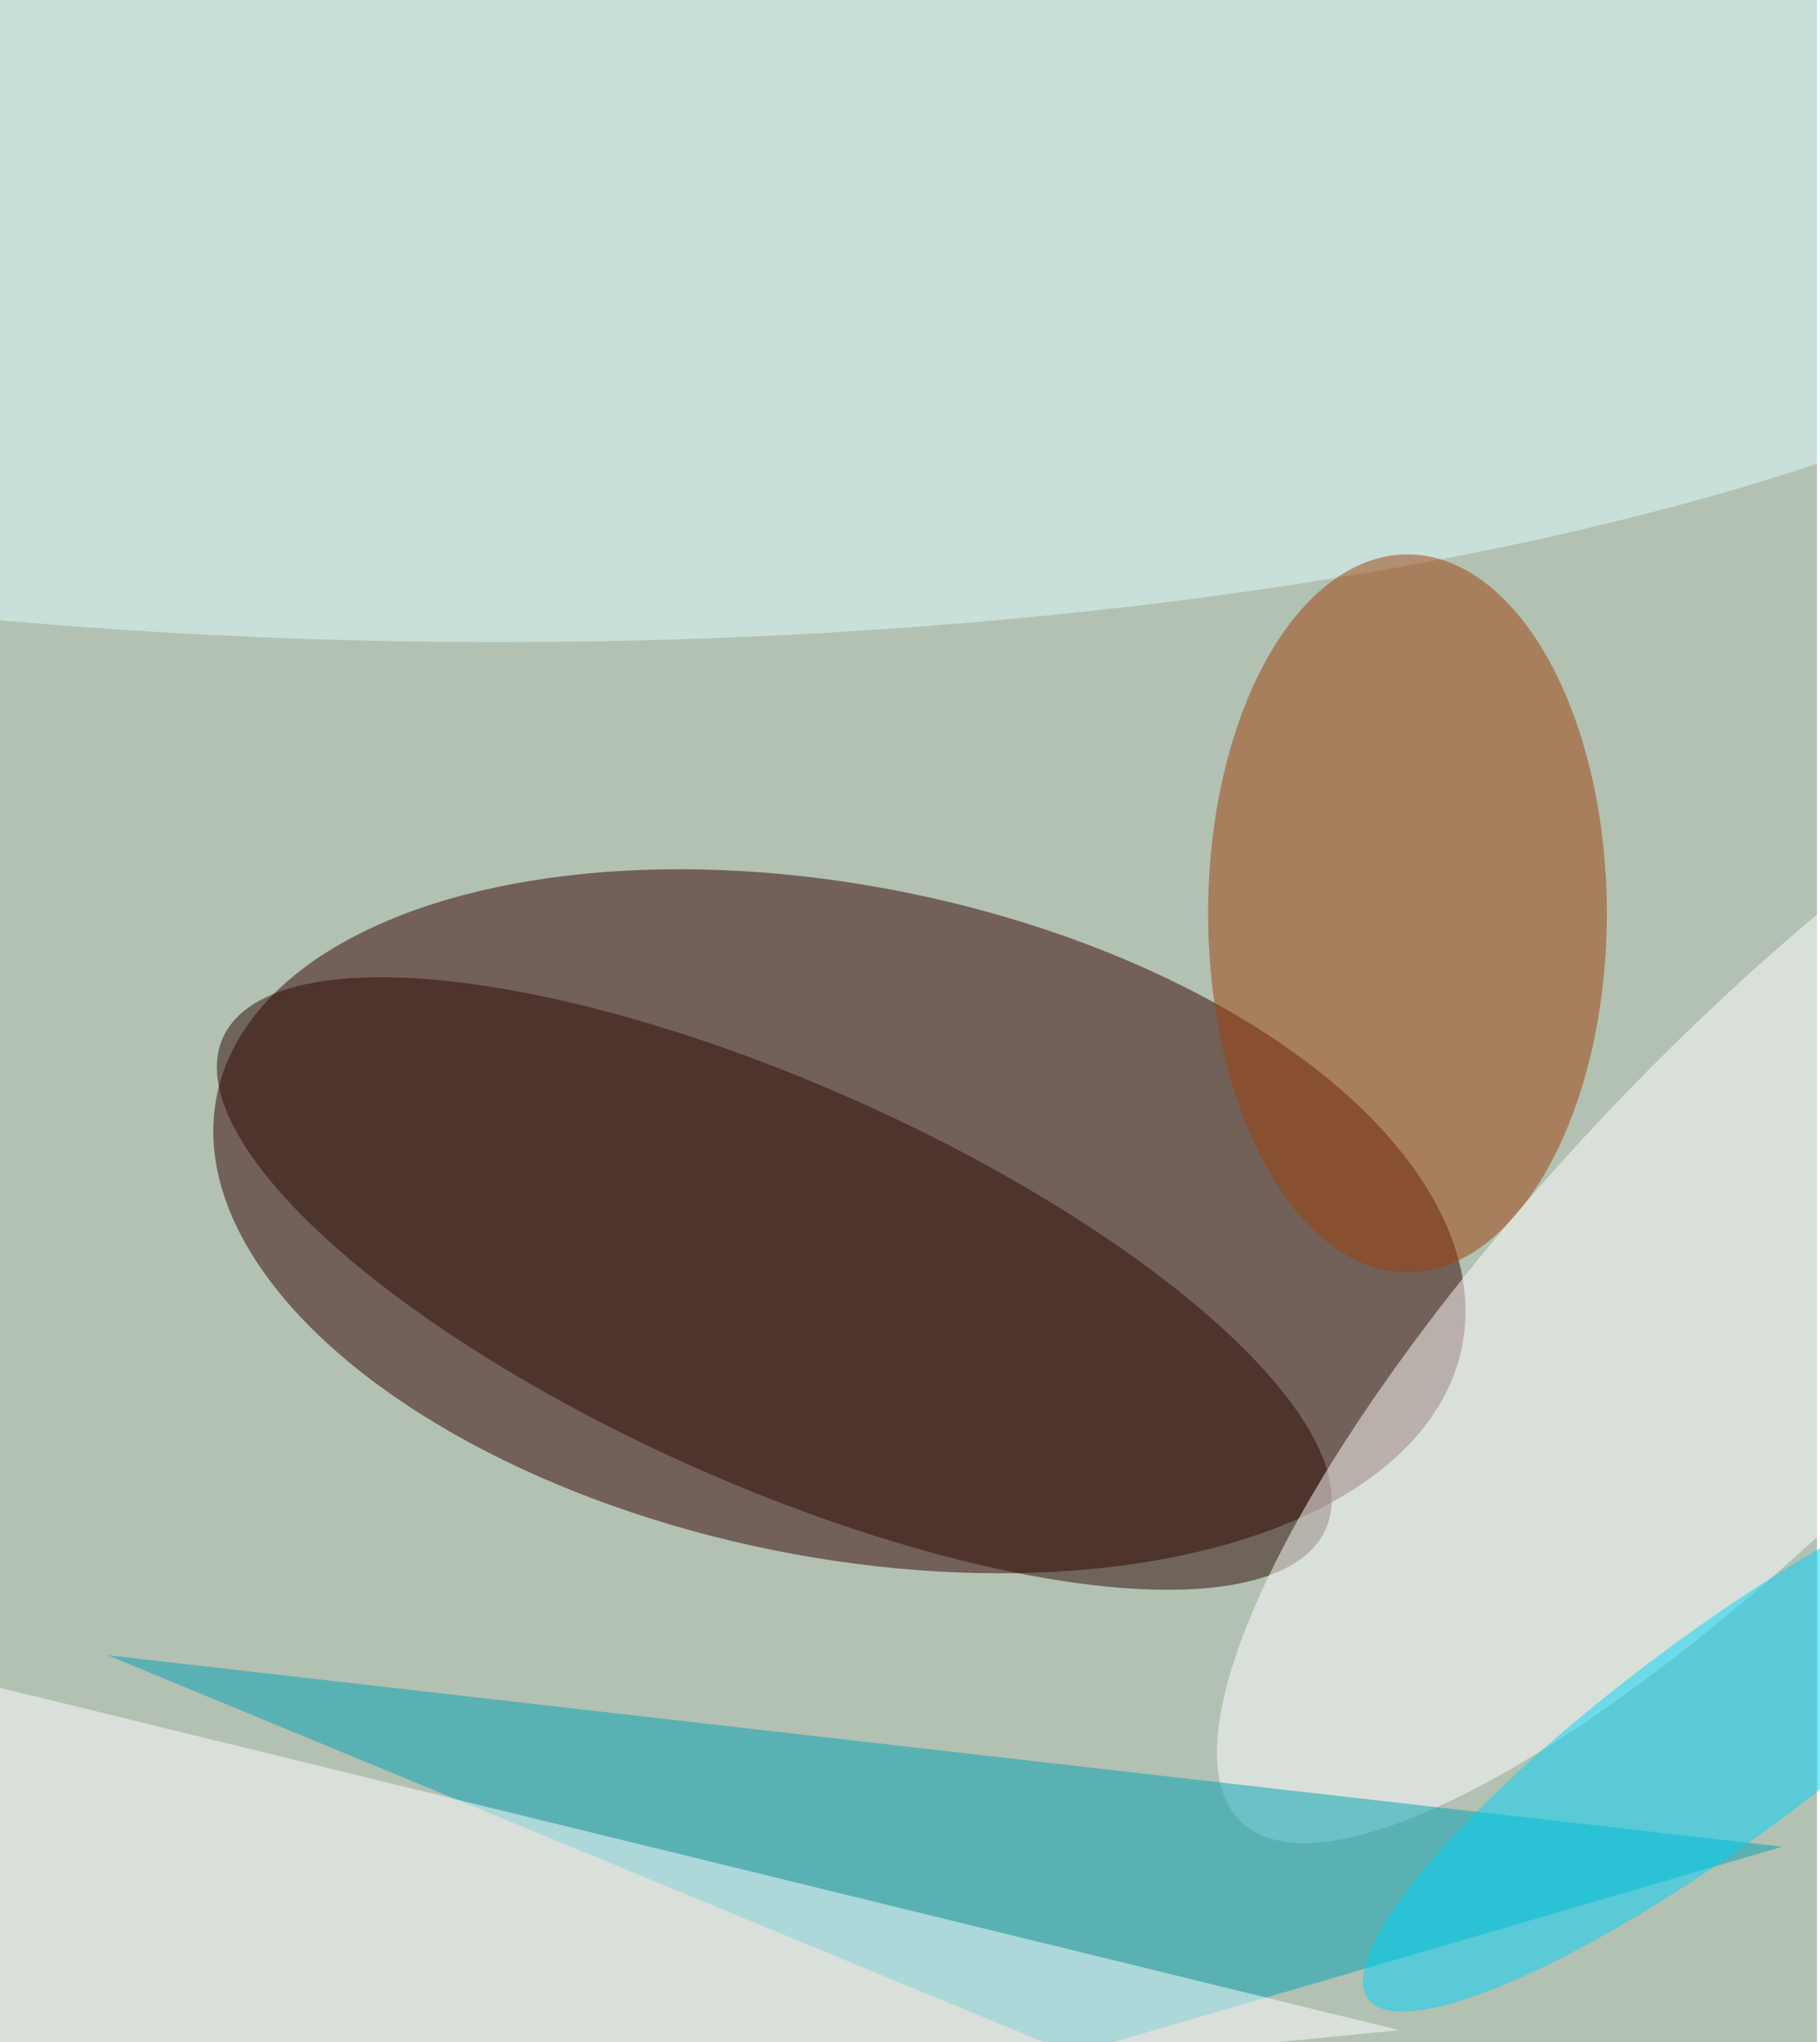 <svg xmlns="http://www.w3.org/2000/svg" viewBox="0 0 600 673"><filter id="b"><feGaussianBlur stdDeviation="12" /></filter><path fill="#b2c1b2" d="M0 0h599v673H0z"/><g filter="url(#b)" transform="translate(1.3 1.3) scale(2.629)" fill-opacity=".5"><ellipse fill="#340000" rx="1" ry="1" transform="rotate(-78.6 145.6 12.3) scale(42.051 79.64)"/><ellipse fill="#dfffff" cx="62" cy="9" rx="227" ry="71"/><ellipse fill="#2a0900" rx="1" ry="1" transform="matrix(10.214 -22.941 69.149 30.787 96.6 160.4)"/><ellipse fill="#9e3f08" cx="176" cy="114" rx="25" ry="45"/><ellipse fill="#fff" rx="1" ry="1" transform="rotate(-46.3 295.4 -181.3) scale(97.334 28.245)"/><path fill="#00a2b7" d="M134 257l89-26-210-24z"/><path fill="#fff" d="M2 271l173-17-184-45z"/><ellipse fill="#00d4fa" rx="1" ry="1" transform="matrix(-7.647 -10.278 44.225 -32.905 215.3 217.2)"/></g></svg>